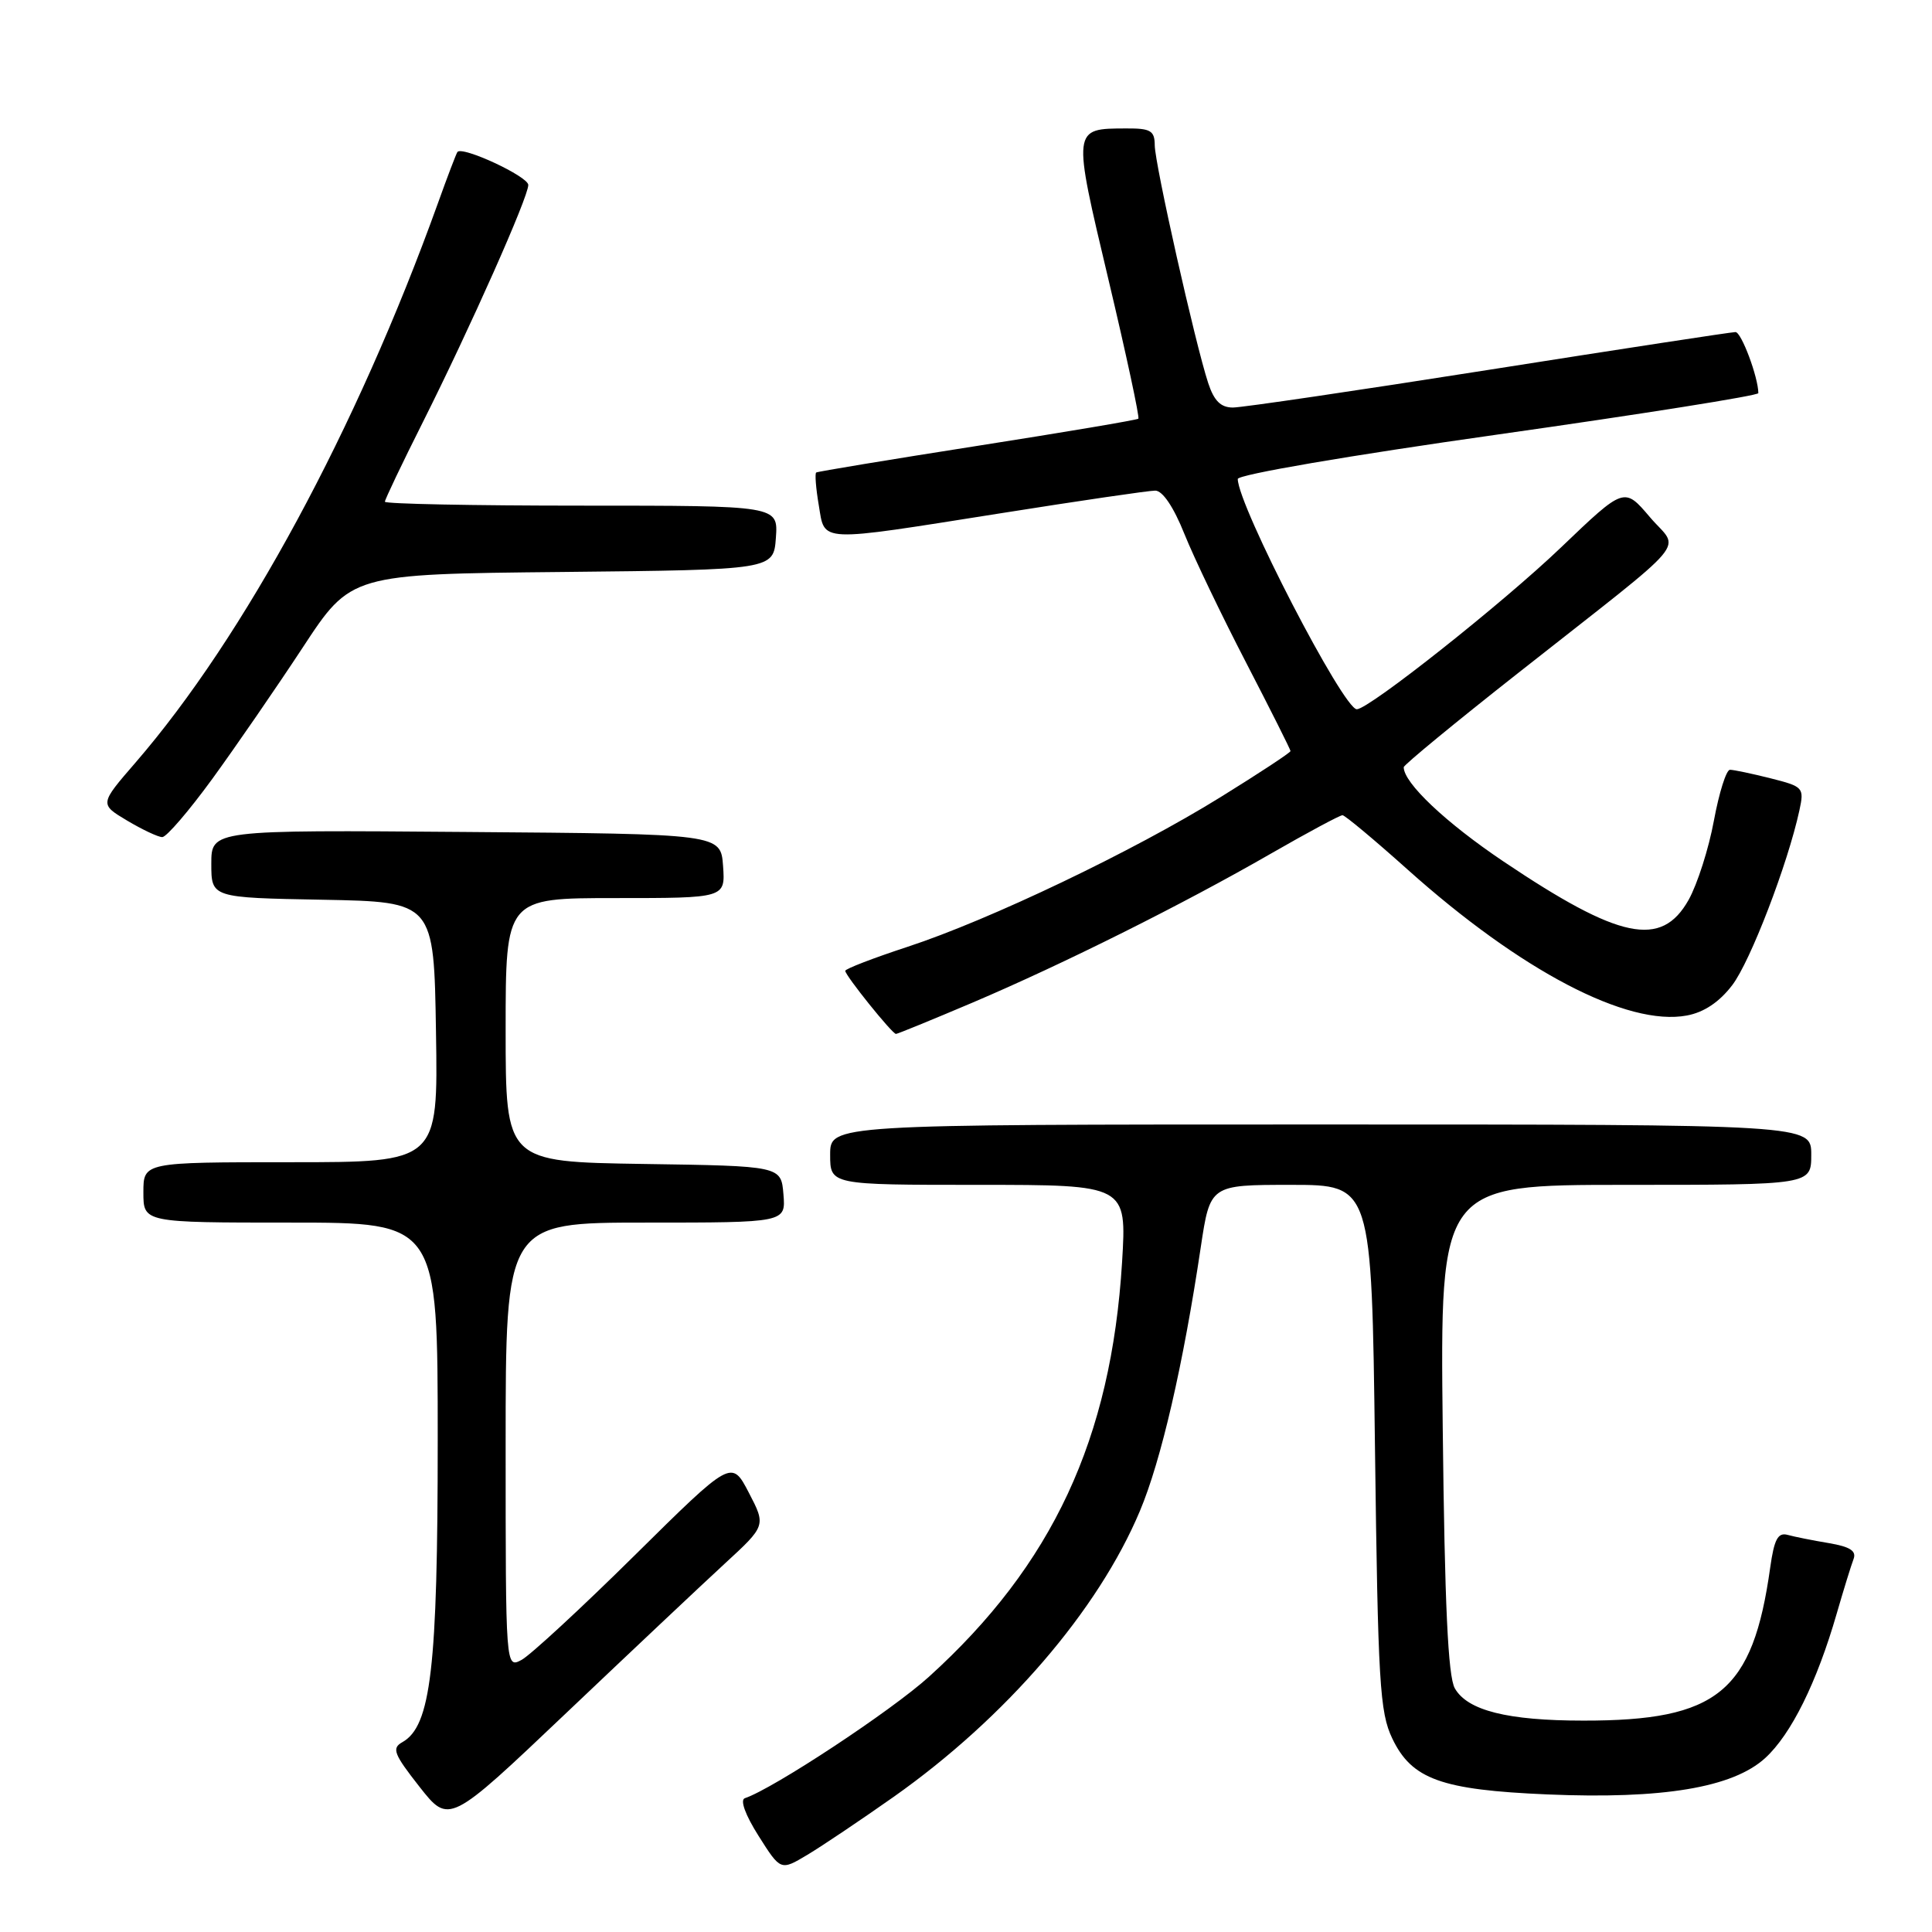 <?xml version="1.0" encoding="UTF-8" standalone="no"?>
<!DOCTYPE svg PUBLIC "-//W3C//DTD SVG 1.1//EN" "http://www.w3.org/Graphics/SVG/1.1/DTD/svg11.dtd" >
<svg xmlns="http://www.w3.org/2000/svg" xmlns:xlink="http://www.w3.org/1999/xlink" version="1.1" viewBox="0 0 256 256">
 <g >
 <path fill="currentColor"
d=" M 118.42 238.09 C 133.26 227.61 145.51 213.39 151.04 200.22 C 153.86 193.52 156.78 180.87 159.11 165.25 C 160.35 157.00 160.35 157.00 171.05 157.00 C 181.75 157.00 181.75 157.00 182.19 191.75 C 182.59 222.99 182.82 226.89 184.49 230.37 C 187.07 235.76 190.97 237.17 205.03 237.77 C 220.33 238.42 229.60 236.87 233.90 232.95 C 237.34 229.80 240.74 222.94 243.38 213.79 C 244.29 210.64 245.29 207.41 245.60 206.60 C 246.02 205.51 245.16 204.95 242.33 204.47 C 240.23 204.12 237.77 203.63 236.87 203.38 C 235.58 203.03 235.09 203.96 234.56 207.72 C 232.25 224.21 227.61 228.01 209.81 227.99 C 199.75 227.99 194.44 226.65 192.77 223.71 C 191.87 222.11 191.43 212.65 191.17 189.25 C 190.81 157.00 190.81 157.00 215.41 157.00 C 240.00 157.00 240.00 157.00 240.00 153.00 C 240.00 149.00 240.00 149.00 175.00 149.00 C 110.00 149.00 110.00 149.00 110.00 153.00 C 110.00 157.00 110.00 157.00 129.65 157.00 C 149.30 157.00 149.30 157.00 148.68 167.25 C 147.24 190.67 139.46 207.36 123.09 222.18 C 118.09 226.71 102.46 237.01 98.70 238.27 C 98.03 238.49 98.75 240.48 100.51 243.26 C 103.44 247.89 103.44 247.89 106.97 245.78 C 108.91 244.62 114.06 241.16 118.42 238.09 Z  M 96.00 207.22 C 101.50 202.16 101.50 202.16 99.22 197.78 C 96.94 193.40 96.94 193.40 84.09 206.10 C 77.02 213.09 70.28 219.31 69.12 219.94 C 67.00 221.07 67.00 221.07 67.00 191.54 C 67.00 162.00 67.00 162.00 85.56 162.00 C 104.12 162.00 104.12 162.00 103.81 158.25 C 103.50 154.50 103.50 154.50 85.25 154.23 C 67.00 153.95 67.00 153.95 67.00 136.48 C 67.00 119.00 67.00 119.00 81.56 119.00 C 96.11 119.00 96.11 119.00 95.81 114.75 C 95.50 110.50 95.50 110.50 61.75 110.24 C 28.00 109.97 28.00 109.97 28.00 114.46 C 28.00 118.95 28.00 118.95 42.75 119.22 C 57.50 119.50 57.50 119.50 57.77 136.75 C 58.05 154.00 58.05 154.00 38.52 154.00 C 19.00 154.00 19.00 154.00 19.00 158.00 C 19.00 162.00 19.00 162.00 38.50 162.00 C 58.00 162.00 58.00 162.00 58.00 190.82 C 58.00 221.07 57.10 228.72 53.31 230.85 C 51.88 231.65 52.18 232.42 55.58 236.75 C 59.50 241.73 59.50 241.73 75.00 227.01 C 83.53 218.91 92.97 210.01 96.00 207.22 Z  M 128.80 132.88 C 140.84 127.76 156.73 119.83 168.40 113.11 C 173.29 110.30 177.56 108.01 177.89 108.02 C 178.23 108.04 182.09 111.26 186.48 115.19 C 201.51 128.65 215.63 136.04 223.52 134.56 C 225.79 134.14 227.83 132.77 229.53 130.54 C 231.93 127.40 236.89 114.48 238.43 107.38 C 239.08 104.36 238.96 104.23 234.61 103.13 C 232.14 102.51 229.72 102.00 229.23 102.00 C 228.74 102.00 227.79 105.03 227.10 108.74 C 226.42 112.44 224.91 117.16 223.75 119.24 C 220.14 125.65 214.62 124.50 199.19 114.13 C 191.55 108.99 186.00 103.74 186.00 101.66 C 186.00 101.36 192.86 95.71 201.25 89.11 C 224.76 70.58 222.57 73.18 218.61 68.51 C 215.22 64.52 215.22 64.52 206.86 72.52 C 199.18 79.88 181.45 93.93 179.79 93.98 C 178.03 94.03 164.05 67.02 164.01 63.47 C 164.01 62.89 178.71 60.37 198.50 57.57 C 217.47 54.88 233.00 52.42 232.99 52.09 C 232.97 49.96 230.74 44.00 229.96 44.00 C 229.44 44.00 214.74 46.25 197.30 49.00 C 179.86 51.75 164.59 54.00 163.37 54.00 C 161.76 54.00 160.87 53.12 160.09 50.75 C 158.38 45.55 153.02 21.72 153.01 19.25 C 153.00 17.32 152.47 17.00 149.25 17.02 C 142.07 17.04 142.09 16.89 146.87 37.02 C 149.24 47.00 151.02 55.30 150.84 55.48 C 150.65 55.65 141.05 57.27 129.50 59.08 C 117.95 60.89 108.34 62.48 108.15 62.61 C 107.96 62.75 108.11 64.70 108.49 66.93 C 109.33 71.94 108.12 71.88 132.60 68.01 C 143.00 66.36 152.20 65.01 153.07 65.01 C 154.04 65.00 155.51 67.17 156.94 70.75 C 158.21 73.91 161.90 81.60 165.13 87.83 C 168.36 94.07 171.00 99.33 171.00 99.52 C 171.00 99.72 166.84 102.46 161.75 105.61 C 150.22 112.77 131.11 121.90 120.25 125.46 C 115.71 126.95 112.00 128.38 112.00 128.64 C 112.00 129.26 118.22 137.00 118.72 137.00 C 118.93 137.00 123.47 135.14 128.80 132.88 Z  M 28.12 103.22 C 31.21 98.97 36.61 91.13 40.12 85.79 C 46.50 76.07 46.50 76.07 74.50 75.79 C 102.50 75.50 102.50 75.50 102.81 71.25 C 103.11 67.00 103.11 67.00 77.06 67.00 C 62.73 67.00 51.00 66.77 51.00 66.48 C 51.00 66.20 53.25 61.47 56.01 55.98 C 62.32 43.40 70.00 26.13 70.00 24.51 C 70.00 23.38 61.24 19.31 60.61 20.14 C 60.46 20.34 59.28 23.42 58.00 27.00 C 47.26 56.83 32.37 84.37 17.97 101.03 C 13.19 106.55 13.19 106.55 16.84 108.73 C 18.86 109.93 20.95 110.92 21.50 110.92 C 22.05 110.93 25.03 107.46 28.12 103.22 Z "/>
</g>
</svg>